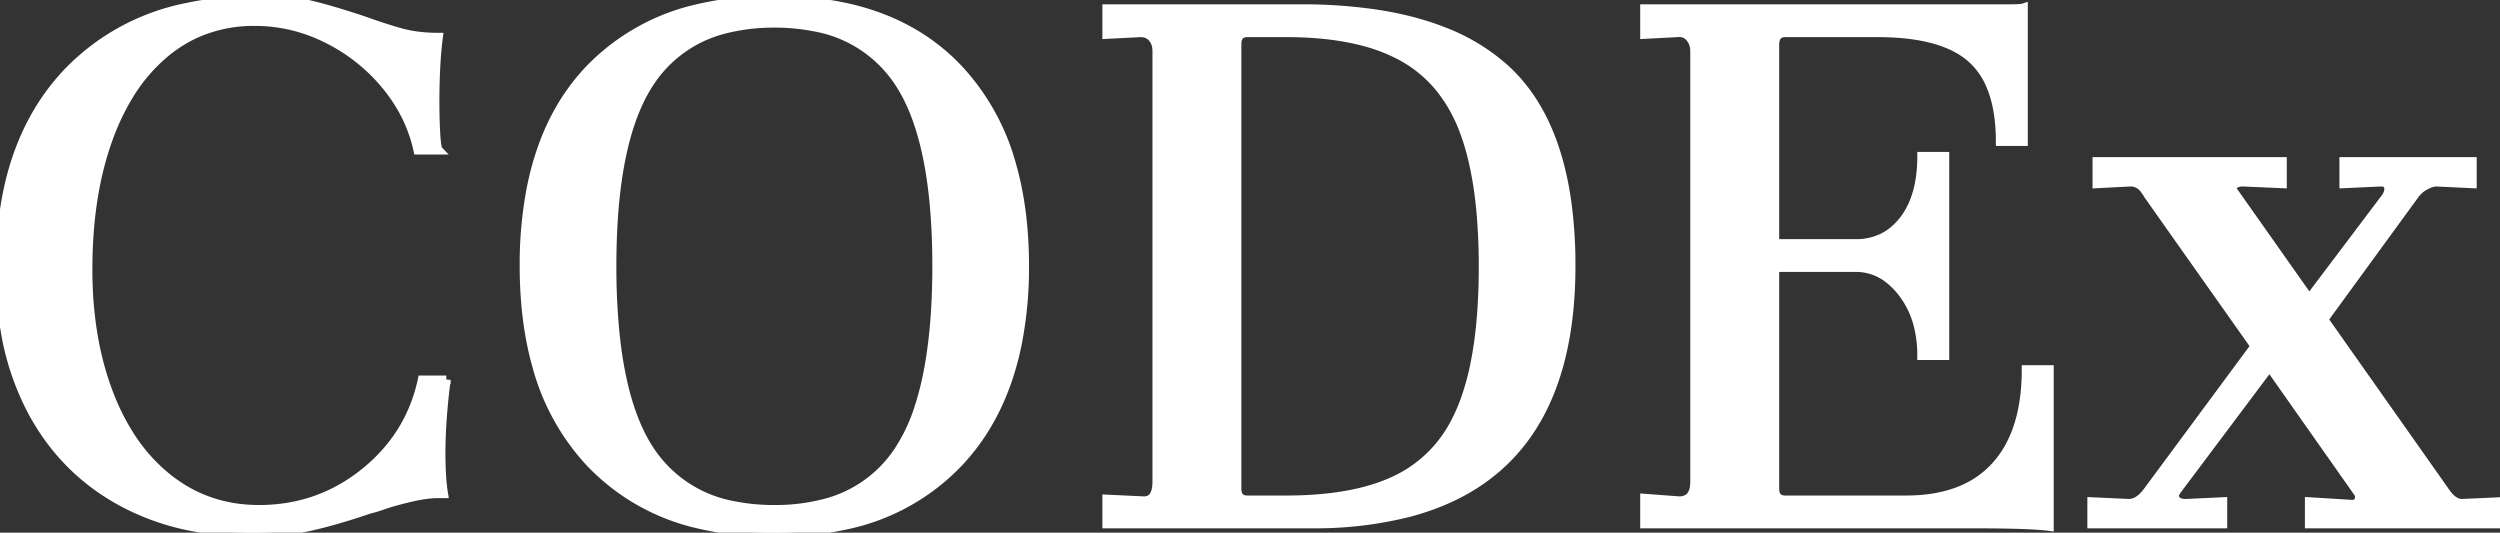 <svg viewBox="0 0 289.601 61.702" xmlns="http://www.w3.org/2000/svg"><rect x="0" y="0" width="289.601" height="61.702" fill="#333333" stroke="none"/><g fill="#fff" fill-rule="evenodd" stroke="#fff"><path d="m50.801 17.401h-2.4q-.9-4.1-3.7-7.5-2.8-3.4-6.8-5.4-4-2-8.4-2a16.428 16.428 0 0 0 -6.382 1.219 15.569 15.569 0 0 0 -3.868 2.331 19.726 19.726 0 0 0 -4.411 5.173 27.67 27.67 0 0 0 -2.289 4.877q-2.35 6.5-2.35 15.1 0 8.1 2.45 14.45a26.494 26.494 0 0 0 2.536 5.011 19.865 19.865 0 0 0 4.414 4.839q4.5 3.5 10.4 3.5 6.9 0 12.2-4.25 5.3-4.25 6.7-10.75h2.8a80.165 80.165 0 0 0 -.44 4.342q-.15 2.061-.159 3.912a48.682 48.682 0 0 0 -.001.246q0 2.9.3 4.7h-.6a10.803 10.803 0 0 0 -1.22.075q-.595.067-1.258.197a21.333 21.333 0 0 0 -.822.178 51.064 51.064 0 0 0 -1.114.277q-1.127.294-1.911.565a14.839 14.839 0 0 0 -.025.008 33.767 33.767 0 0 1 -.534.182q-.733.241-1.108.317a3.091 3.091 0 0 1 -.008.001 81.095 81.095 0 0 1 -3.408 1.087q-1.614.474-3.077.818a48.066 48.066 0 0 1 -.415.095q-3.1.7-6.4.7a36.882 36.882 0 0 1 -7.921-.813 28.266 28.266 0 0 1 -7.729-2.887q-6.65-3.7-10.25-10.55a30.593 30.593 0 0 1 -2.994-8.968 41.825 41.825 0 0 1 -.606-7.282 43.693 43.693 0 0 1 .94-9.344q1.317-6.016 4.48-10.534a25.499 25.499 0 0 1 2.53-3.072 26.141 26.141 0 0 1 13.436-7.356 39.247 39.247 0 0 1 8.614-.894 37.844 37.844 0 0 1 2.498.078q2.083.138 3.652.522 1.665.408 3.862 1.093a118.52 118.52 0 0 1 2.188.707q2.5.9 4.35 1.4 1.792.485 4.101.5a22.788 22.788 0 0 0 .149 0 43.043 43.043 0 0 0 -.244 2.508q-.097 1.401-.134 3.001a87.081 87.081 0 0 0 -.022 1.991q0 1.961.087 3.529a44.159 44.159 0 0 0 .013.221 22.541 22.541 0 0 0 .041.567q.088 1.016.229 1.244a.215.215 0 0 0 .03.039z"/><path d="m61.505 21.87a46.451 46.451 0 0 0 -.804 8.931q0 6.435 1.466 11.605a26.539 26.539 0 0 0 6.184 11.195 24.953 24.953 0 0 0 12.646 7.143 37.321 37.321 0 0 0 8.704.957 37.667 37.667 0 0 0 8.339-.872 25.046 25.046 0 0 0 13.011-7.228 24.749 24.749 0 0 0 3.248-4.296q2.498-4.172 3.579-9.567a45.535 45.535 0 0 0 .823-8.937 53.213 53.213 0 0 0 -.06-2.554q-.236-4.91-1.398-9.022a26.632 26.632 0 0 0 -6.092-11.124q-4.984-5.347-12.736-7.164a38.163 38.163 0 0 0 -8.714-.936 37.995 37.995 0 0 0 -8.704.94 25.074 25.074 0 0 0 -12.646 7.01 23.964 23.964 0 0 0 -3.565 4.785q-2.272 3.993-3.281 9.134zm9.396 8.931a78.58 78.58 0 0 0 .321 7.376q.697 7.363 2.907 11.933a17.293 17.293 0 0 0 1.322 2.291 14.732 14.732 0 0 0 9.656 6.175 23.458 23.458 0 0 0 4.594.425 22.489 22.489 0 0 0 5.56-.644 14.544 14.544 0 0 0 8.69-5.956 20.206 20.206 0 0 0 2.472-5.162q1.703-5.163 2.01-12.9a89.131 89.131 0 0 0 .068-3.538 77.639 77.639 0 0 0 -.321-7.33q-.697-7.32-2.906-11.88a17.366 17.366 0 0 0 -1.323-2.29 14.732 14.732 0 0 0 -9.656-6.174 23.458 23.458 0 0 0 -4.594-.426 22.489 22.489 0 0 0 -5.559.645 14.544 14.544 0 0 0 -8.691 5.955q-4.005 5.809-4.484 18.049a88.168 88.168 0 0 0 -.066 3.451z"/><path d="m128.201 60.701v-2.9l4.3.2a1.413 1.413 0 0 0 .759-.194q.561-.347.697-1.317a4.96 4.96 0 0 0 .044-.689v-49.9a2.675 2.675 0 0 0 -.089-.706 2.079 2.079 0 0 0 -.411-.794 1.63 1.63 0 0 0 -1.051-.575 2.371 2.371 0 0 0 -.349-.025l-3.9.2v-3h22.5a58.621 58.621 0 0 1 8.553.581q4.376.647 7.886 2.016a23.032 23.032 0 0 1 7.211 4.353q5.807 5.276 7.206 15.707a53.845 53.845 0 0 1 .444 7.143q0 23.726-18.953 28.625a44.628 44.628 0 0 1 -11.147 1.275zm16.3-2.8h4.5a43.383 43.383 0 0 0 5.141-.285q4.883-.584 8.209-2.365a14.916 14.916 0 0 0 6.262-6.451 19.831 19.831 0 0 0 .938-2.099 29.129 29.129 0 0 0 1.327-4.757q.49-2.497.72-5.458a72.305 72.305 0 0 0 .203-5.585 71.035 71.035 0 0 0 -.242-6.066q-.496-5.77-2.008-9.734a17.793 17.793 0 0 0 -2.603-4.69 14.771 14.771 0 0 0 -4.647-3.91 19.959 19.959 0 0 0 -4.607-1.748q-2.235-.565-4.881-.795a44.142 44.142 0 0 0 -3.812-.157h-4.5q-.944 0-1.145.805a2.046 2.046 0 0 0 -.055.495v51.5q0 1.3 1.2 1.3z"/><path d="m190.501 60.701v-3l4 .3a2.08 2.08 0 0 0 .785-.136q.901-.365 1.002-1.709a4.736 4.736 0 0 0 .013-.355v-49.9a2.459 2.459 0 0 0 -.164-.909 2.282 2.282 0 0 0 -.386-.641q-.55-.65-1.45-.55l-3.8.2v-3h42.2a31.114 31.114 0 0 0 .487-.003q.969-.015 1.213-.097v15.5h-2.7q0-4.066-1.234-6.751a8.567 8.567 0 0 0 -2.116-2.899q-3.206-2.823-10.215-2.944a36.799 36.799 0 0 0 -.635-.006h-10.7a1.459 1.459 0 0 0 -.51.082q-.642.239-.686 1.175a3.018 3.018 0 0 0 -.004.143v23h9.4a6.914 6.914 0 0 0 2.989-.633q1.373-.648 2.426-1.959a8.617 8.617 0 0 0 .085-.108q2.1-2.7 2.1-7.4h2.7v23.1h-2.7a14.172 14.172 0 0 0 -.371-3.327 10.353 10.353 0 0 0 -1.879-3.973 8.734 8.734 0 0 0 -1.627-1.636 6.037 6.037 0 0 0 -3.723-1.264h-9.4v25.6q0 1.3 1.2 1.3h14q6.8 0 10.35-3.9 2.996-3.29 3.464-9.001a26.928 26.928 0 0 0 .086-2.199h2.7v18.2q-1.797-.245-6.53-.29a240.157 240.157 0 0 0 -2.27-.01z"/><path d="m285.201 58.301 4.4-.2v2.6h-22.1v-2.6l4.9.3h.1a1.086 1.086 0 0 0 .28-.033q.359-.096.47-.467a1.195 1.195 0 0 0 .043-.204q.042-.359-.169-.662a1.163 1.163 0 0 0 -.024-.034l-10.2-14.5-10.8 14.4-.2.4a1.083 1.083 0 0 0 .087.449q.209.464.924.537a2.824 2.824 0 0 0 .289.014l4.3-.2v2.6h-15.2v-2.6l4.3.2a2.012 2.012 0 0 0 1.059-.315q.533-.325 1.041-.985l12.5-16.9-12.5-17.7a3.21 3.21 0 0 0 -.433-.628 1.901 1.901 0 0 0 -1.467-.672l-3.9.2v-2.6h21.5v2.6l-4.6-.2q-.468 0-.779.157a1.038 1.038 0 0 0 -.271.193.506.506 0 0 0 -.107.152q-.131.295.199.726a2.268 2.268 0 0 0 .058.072l8.6 12.2 8.9-11.8a2.681 2.681 0 0 0 .168-.324q.073-.172.106-.33a1.212 1.212 0 0 0 .026-.246q0-.8-.9-.8l-4.3.2v-2.6h14.9v2.6l-4.2-.2a1.641 1.641 0 0 0 -.373.048q-.353.082-.796.31a5.905 5.905 0 0 0 -.081.042q-.75.4-1.25 1.1l-10.5 14.4 14.1 20q.493.712 1.016 1.034a1.667 1.667 0 0 0 .884.266z"/></g></svg>